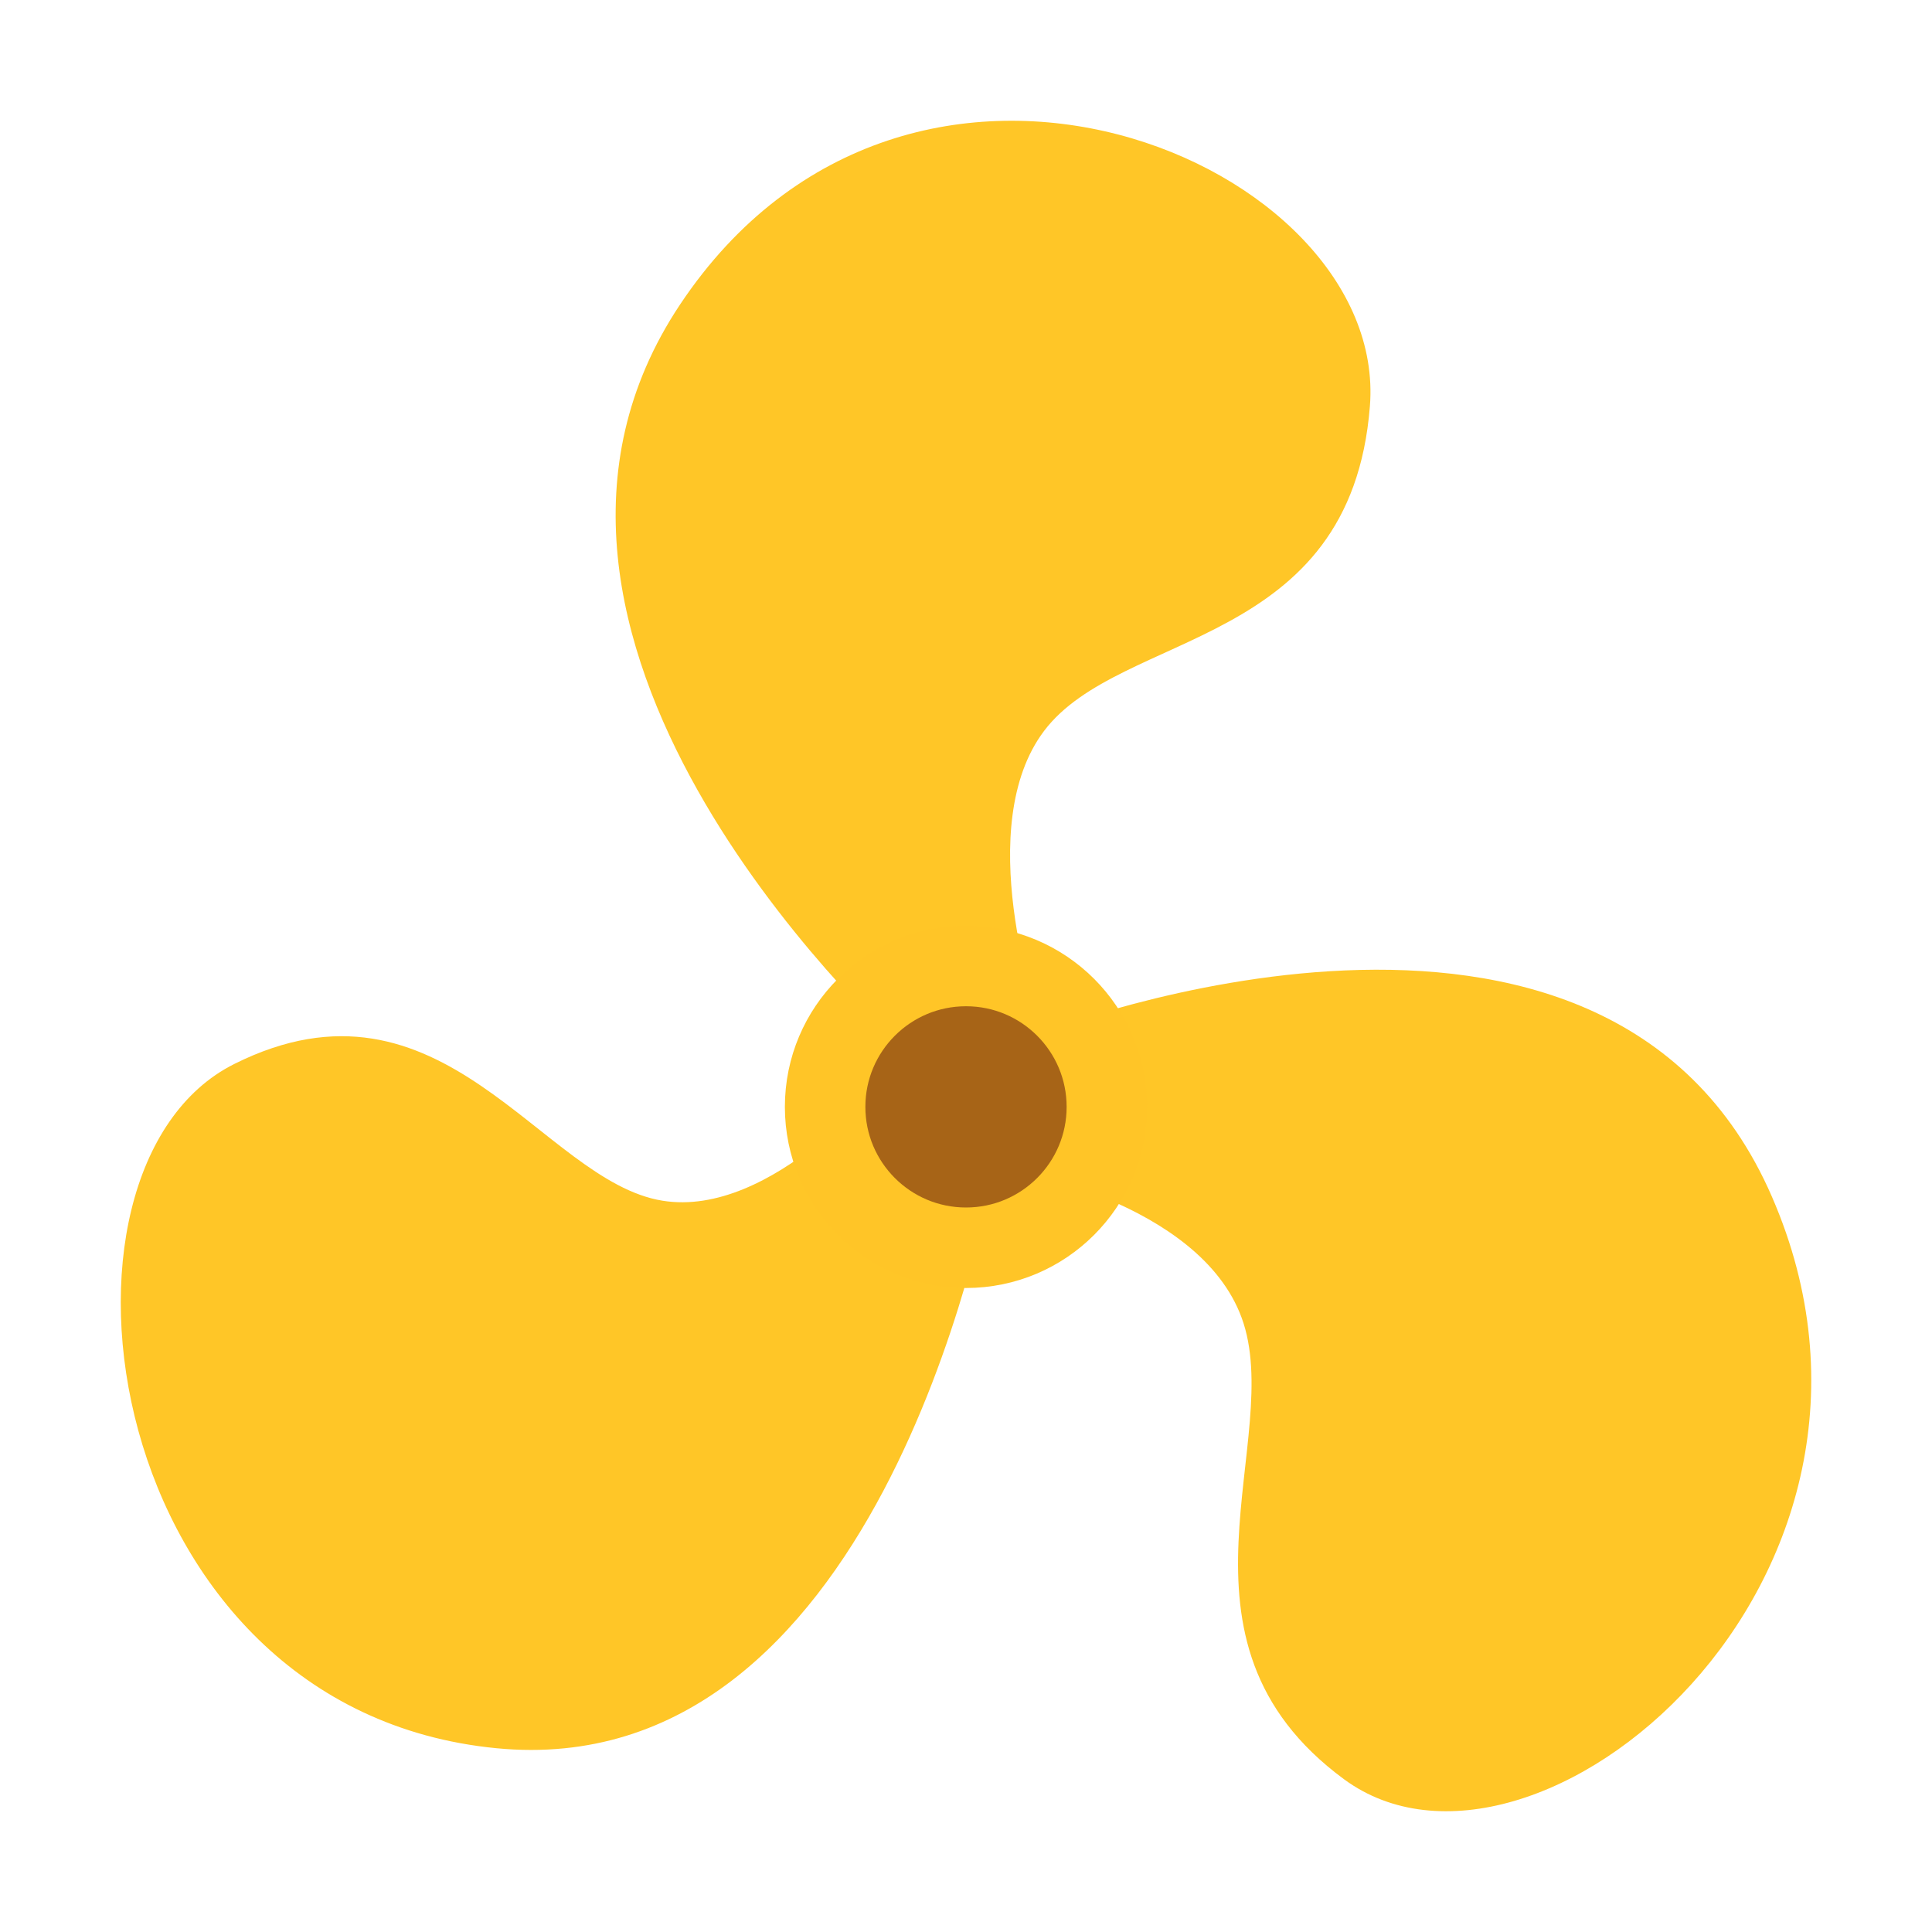 <?xml version="1.0" encoding="UTF-8" standalone="no"?>
<svg width="48px" height="48px" viewBox="0 0 48 48" version="1.1" xmlns="http://www.w3.org/2000/svg" xmlns:xlink="http://www.w3.org/1999/xlink">
    <!-- Generator: Sketch 39.1 (31720) - http://www.bohemiancoding.com/sketch -->
    <title>深度启动盘制作工具</title>
    <desc>Created with Sketch.</desc>
    <defs></defs>
    <g id="Page-1" stroke="none" stroke-width="1" fill="none" fill-rule="evenodd">
        <g id="深度启动盘制作工具">
            <path d="M22.544,26.169 C21.634,25.34 11.434,15.762 16.895,7.567 C22.609,-1.006 34.511,4.037 34.035,10.089 C33.559,16.14 27.846,15.636 25.941,18.158 C24.162,20.514 25.708,25.072 25.918,25.66 L25.925,25.643 C25.925,25.643 39.876,20.193 44.021,29.727 C48.167,39.26 38.096,47.668 33.392,44.205 C28.687,40.742 31.956,35.748 30.848,32.738 C29.788,29.857 25.095,29.026 24.697,28.96 C24.457,30.303 21.72,44.348 12.332,43.434 C2.473,42.474 0.641,29.022 5.821,26.434 C11.002,23.845 13.447,29.343 16.458,29.831 C19.168,30.27 22.003,26.858 22.544,26.169 L22.544,26.169 Z M22.752,26.205 L25.892,25.73 L24.71,28.851 L22.752,26.205 L22.752,26.205 Z" id="Combined-Shape" fill="#FFC627"></path>
            <ellipse id="Oval-121" stroke="#FFC527" stroke-width="2" fill="#A76417" cx="24" cy="27.5" rx="3.5" ry="3.5"></ellipse>
        </g>
    </g>
</svg>